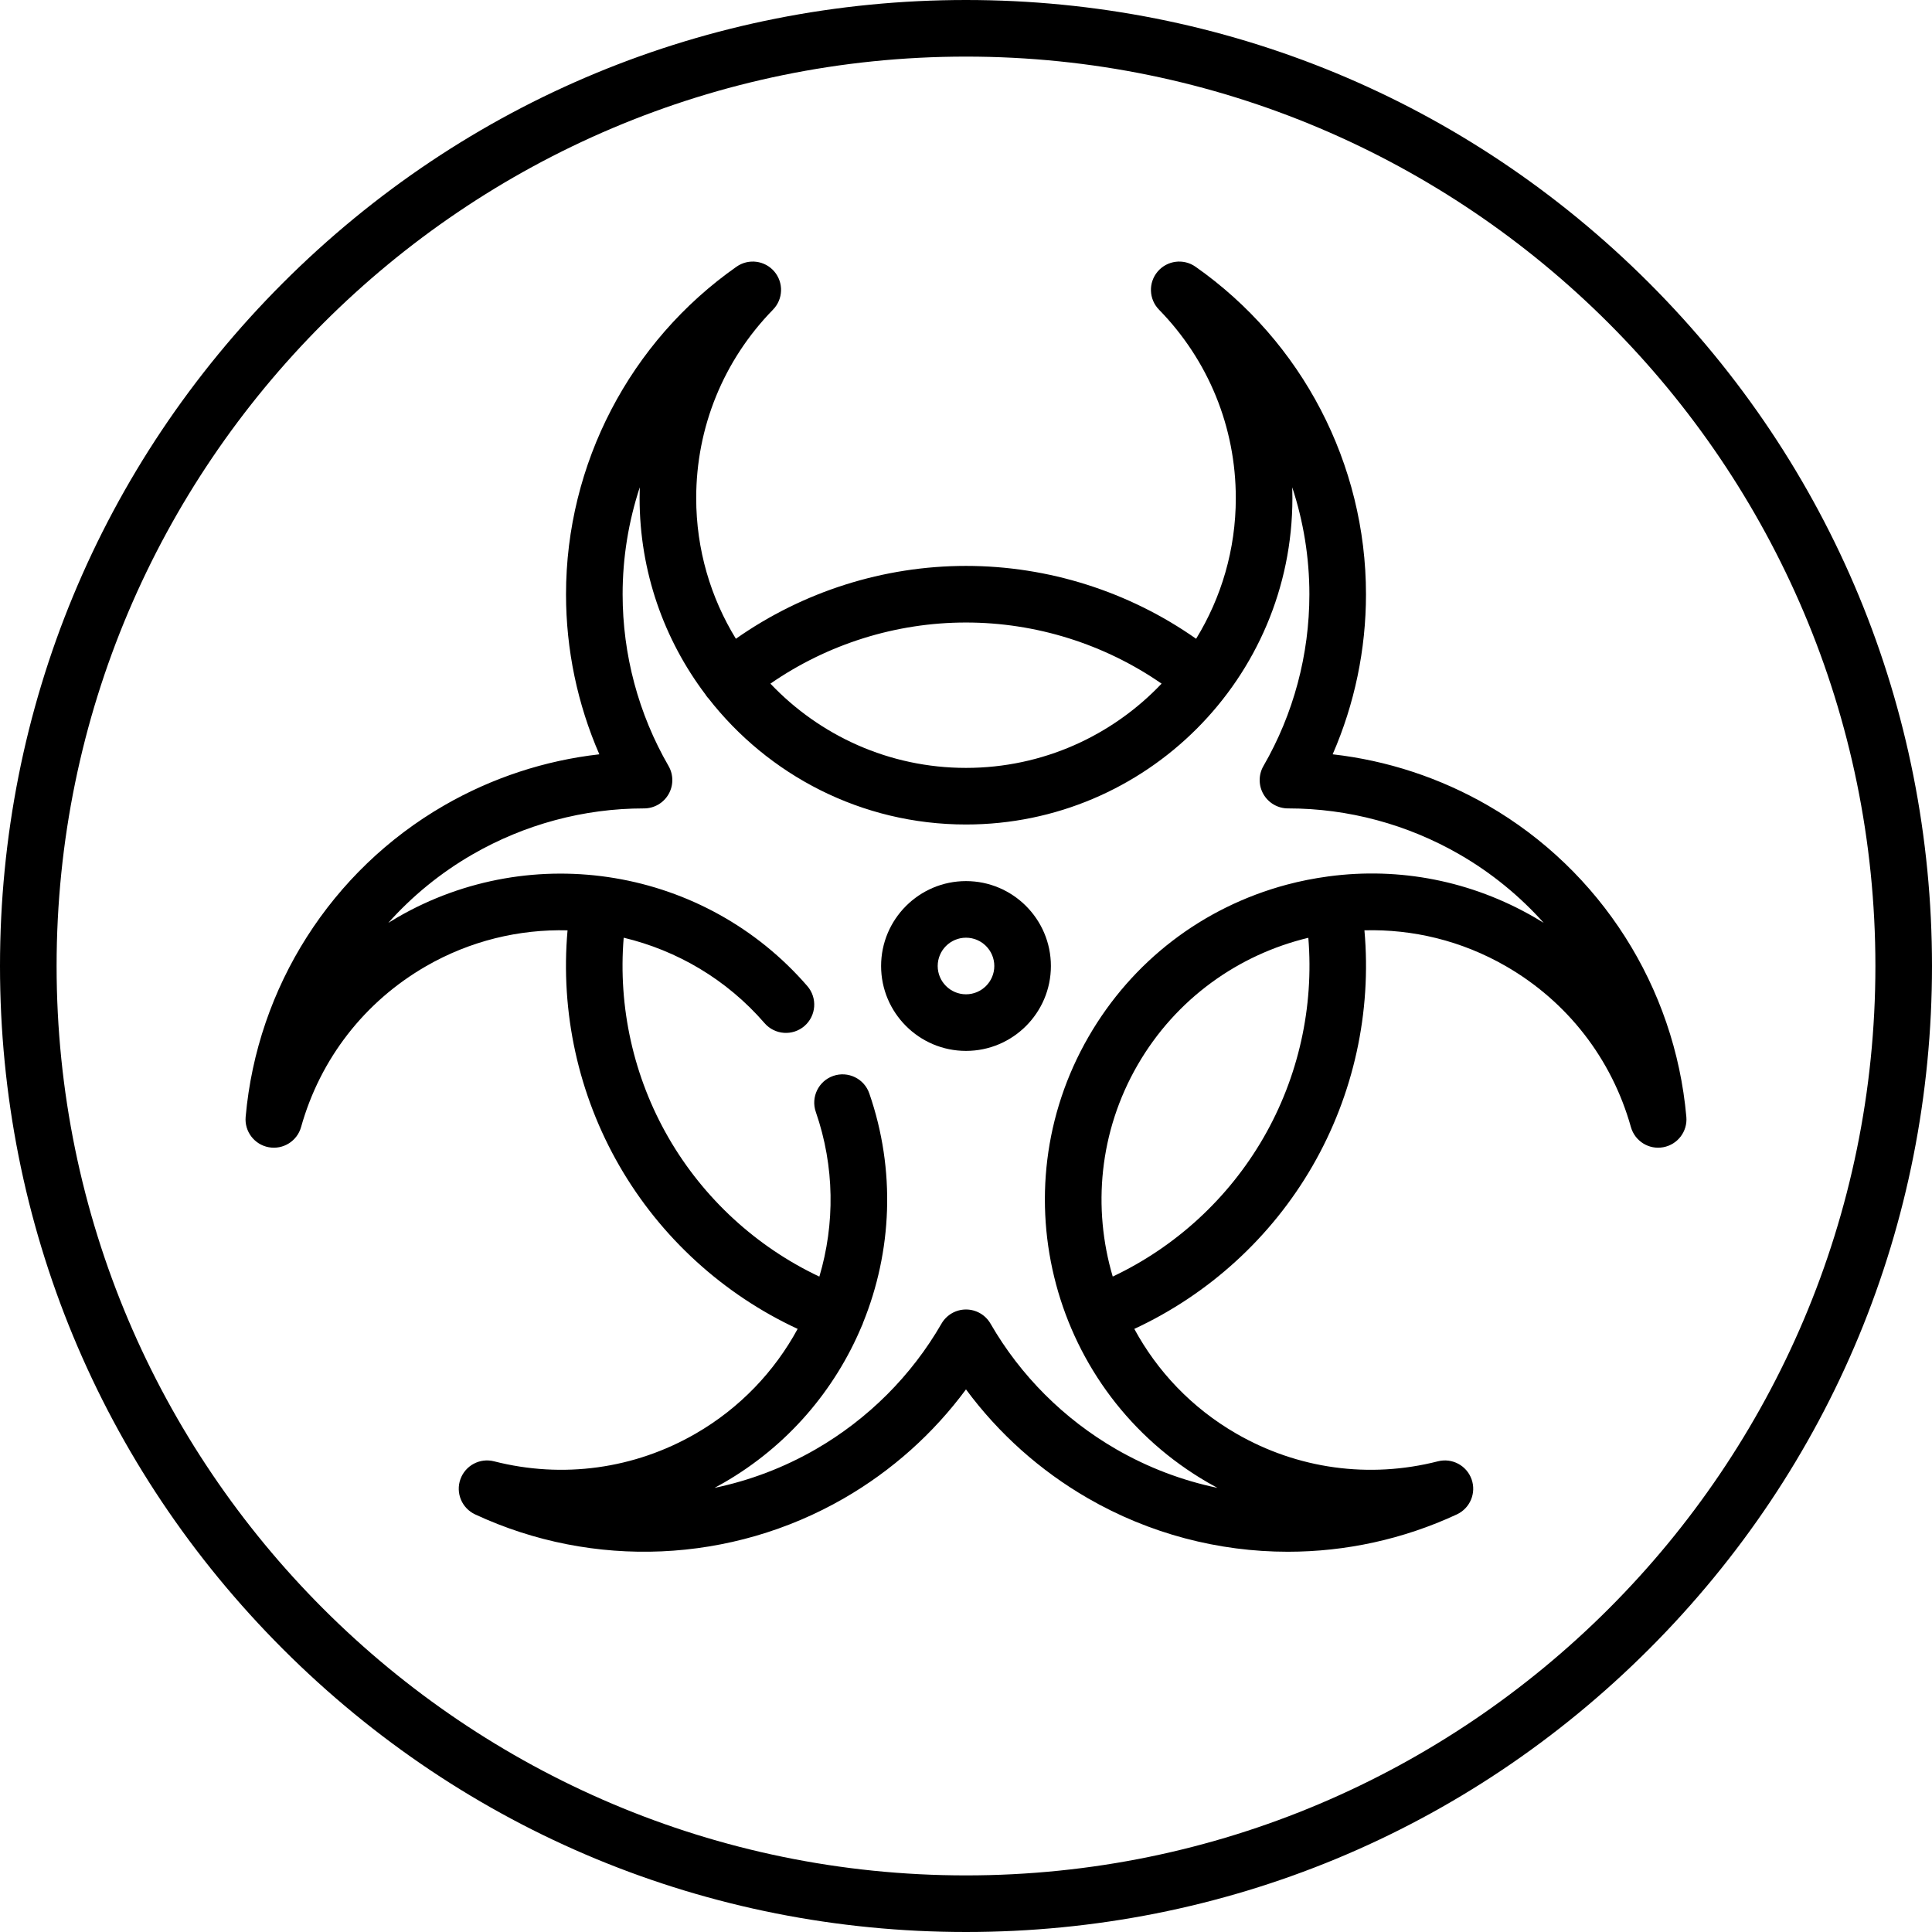 <?xml version="1.0" encoding="iso-8859-1"?>
<svg version="1.1" id="Capa_1" xmlns="http://www.w3.org/2000/svg" xmlns:xlink="http://www.w3.org/1999/xlink" x="0px" y="0px"
	 viewBox="0 0 512 512" style="enable-background:new 0 0 512 512;" xml:space="preserve">
<g>
	<path d="M437.02,74.98C388.668,26.629,324.38,0,256,0S123.332,26.629,74.98,74.98C26.629,123.333,0,187.62,0,256
		s26.629,132.667,74.98,181.02C123.332,485.371,187.62,512,256,512s132.668-26.629,181.02-74.98
		C485.371,388.667,512,324.38,512,256S485.371,123.333,437.02,74.98z M256,497C123.112,497,15,388.888,15,256S123.112,15,256,15
		s241,108.112,241,241S388.888,497,256,497z"/>
</g>
<g>
	<path d="M256,233.5c-12.406,0-22.5,10.093-22.5,22.5s10.094,22.5,22.5,22.5s22.5-10.093,22.5-22.5
		C278.5,243.593,268.406,233.5,256,233.5z M256,263.5c-4.136,0-7.5-3.364-7.5-7.5s3.364-7.5,7.5-7.5s7.5,3.364,7.5,7.5
		S260.136,263.5,256,263.5z"/>
</g>
<g>
	<path d="M446.9,295.99c-3.047-34.427-22.709-65.283-52.597-82.539c-12.68-7.32-26.71-11.923-41.135-13.552
		C358.97,186.594,362,172.14,362,157.5c0-34.512-16.891-66.968-45.183-86.82c-3.17-2.225-7.514-1.67-10.022,1.282
		c-2.508,2.951-2.356,7.327,0.35,10.098C320.271,95.5,327.5,113.235,327.5,132c0,13.652-3.851,26.419-10.517,37.282
		c-17.77-12.491-39.126-19.31-60.983-19.31s-43.212,6.817-60.983,19.309C188.351,158.419,184.5,145.652,184.5,132
		c0-18.765,7.229-36.5,20.355-49.94c2.706-2.771,2.857-7.146,0.35-10.098c-2.507-2.952-6.852-3.507-10.022-1.282
		C166.891,90.532,150,122.988,150,157.5c0,14.64,3.03,29.094,8.831,42.4c-14.423,1.628-28.456,6.231-41.135,13.551
		c-29.888,17.256-49.55,48.111-52.597,82.539c-0.342,3.858,2.311,7.342,6.121,8.039c3.815,0.7,7.523-1.623,8.57-5.351
		c5.077-18.088,16.822-33.217,33.072-42.599c11.73-6.773,24.73-9.858,37.545-9.529c-1.932,21.634,2.841,43.536,13.769,62.463
		c10.928,18.928,27.508,34.012,47.209,43.156c-6.122,11.263-15.294,20.979-27.024,27.751c-16.251,9.383-35.227,11.989-53.428,7.342
		c-3.759-0.957-7.618,1.1-8.92,4.747c-1.301,3.648,0.39,7.687,3.901,9.321c31.339,14.574,67.891,12.973,97.779-4.282
		c12.679-7.32,23.682-17.171,32.304-28.848c8.622,11.677,19.626,21.528,32.304,28.848c16.325,9.425,34.634,14.18,53,14.179
		c15.259,0,30.558-3.283,44.779-9.897c3.512-1.634,5.202-5.672,3.901-9.321c-1.302-3.647-5.166-5.703-8.92-4.747
		c-18.2,4.647-37.177,2.041-53.428-7.342c-11.823-6.826-20.955-16.545-27.029-27.75c19.704-9.144,36.287-24.229,47.215-43.158
		c10.929-18.929,15.703-40.832,13.77-62.469c12.74-0.341,25.722,2.708,37.545,9.534c16.25,9.382,27.995,24.51,33.072,42.599
		c1.048,3.729,4.763,6.054,8.57,5.351C444.59,303.332,447.242,299.848,446.9,295.99z M256,164.973
		c18.55,0,36.684,5.711,51.833,16.2C294.795,194.909,276.388,203.5,256,203.5s-38.796-8.592-51.833-22.328
		C219.316,170.683,237.448,164.973,256,164.973z M334.832,301.514c-9.275,16.064-23.288,28.914-39.946,36.788
		c-5.377-18.158-3.613-38.396,6.58-56.052c10.194-17.657,26.839-29.304,45.254-33.726
		C348.229,266.889,344.108,285.447,334.832,301.514z M406.637,243.089c-16.712-9.648-35.725-13.356-54.539-10.84
		c-0.06,0.009-0.119,0.011-0.178,0.021c-0.017,0.003-0.033,0.008-0.05,0.011c-3.637,0.497-7.268,1.201-10.871,2.167
		c-22.317,5.98-40.971,20.293-52.523,40.303c-23.848,41.307-9.645,94.313,31.661,118.161c0.828,0.478,1.662,0.942,2.501,1.391
		c-9.322-1.948-18.388-5.367-26.834-10.243c-13.85-7.996-25.366-19.503-33.306-33.277c-1.339-2.323-3.816-3.754-6.498-3.754
		c-2.682,0-5.159,1.432-6.498,3.754c-7.939,13.774-19.456,25.281-33.306,33.277c-8.447,4.877-17.511,8.296-26.835,10.244
		c0.839-0.449,1.674-0.913,2.502-1.391c16.887-9.75,29.407-24.534,36.519-41.528c0.068-0.151,0.15-0.292,0.209-0.449
		c0.045-0.122,0.078-0.246,0.116-0.369c7.682-18.892,8.722-40.435,1.661-60.811c-1.357-3.913-5.631-5.986-9.543-4.63
		c-3.914,1.356-5.987,5.629-4.631,9.542c5.027,14.505,5.081,29.725,0.943,43.647c-16.668-7.874-30.689-20.726-39.969-36.8
		c-9.28-16.073-13.4-34.643-11.884-53.014c14.125,3.378,27.279,11.034,37.327,22.64c2.71,3.131,7.446,3.471,10.579,0.761
		c3.132-2.711,3.473-7.448,0.761-10.58c-27.067-31.265-72.737-38.931-108.588-18.232c-0.828,0.478-1.648,0.969-2.456,1.472
		c6.348-7.1,13.843-13.243,22.289-18.119c13.832-7.985,29.531-12.205,45.408-12.205c0.021,0,0.028,0.007,0.068,0
		c2.68,0,5.155-1.429,6.495-3.75c1.341-2.322,1.34-5.184-0.003-7.505C169.207,189.22,165,173.492,165,157.5
		c0-9.752,1.571-19.314,4.547-28.362c-0.031,0.952-0.047,1.906-0.047,2.862c0,19.507,6.494,37.525,17.429,52.011
		c0.17,0.269,0.352,0.533,0.56,0.785c0.078,0.094,0.164,0.175,0.245,0.265C203.576,205.396,228.285,218.5,256,218.5
		c47.696,0,86.5-38.804,86.5-86.5c0-0.956-0.016-1.911-0.047-2.862c2.976,9.048,4.547,18.61,4.547,28.362
		c0,15.992-4.207,31.72-12.165,45.481c-1.343,2.321-1.344,5.183-0.003,7.505c1.34,2.321,3.815,3.75,6.495,3.75
		c0.045-0.003,0.046,0,0.068,0c15.876,0,31.577,4.22,45.408,12.205c8.445,4.876,15.941,11.019,22.289,18.119
		C408.284,244.058,407.465,243.567,406.637,243.089z"/>
</g>
</svg>
